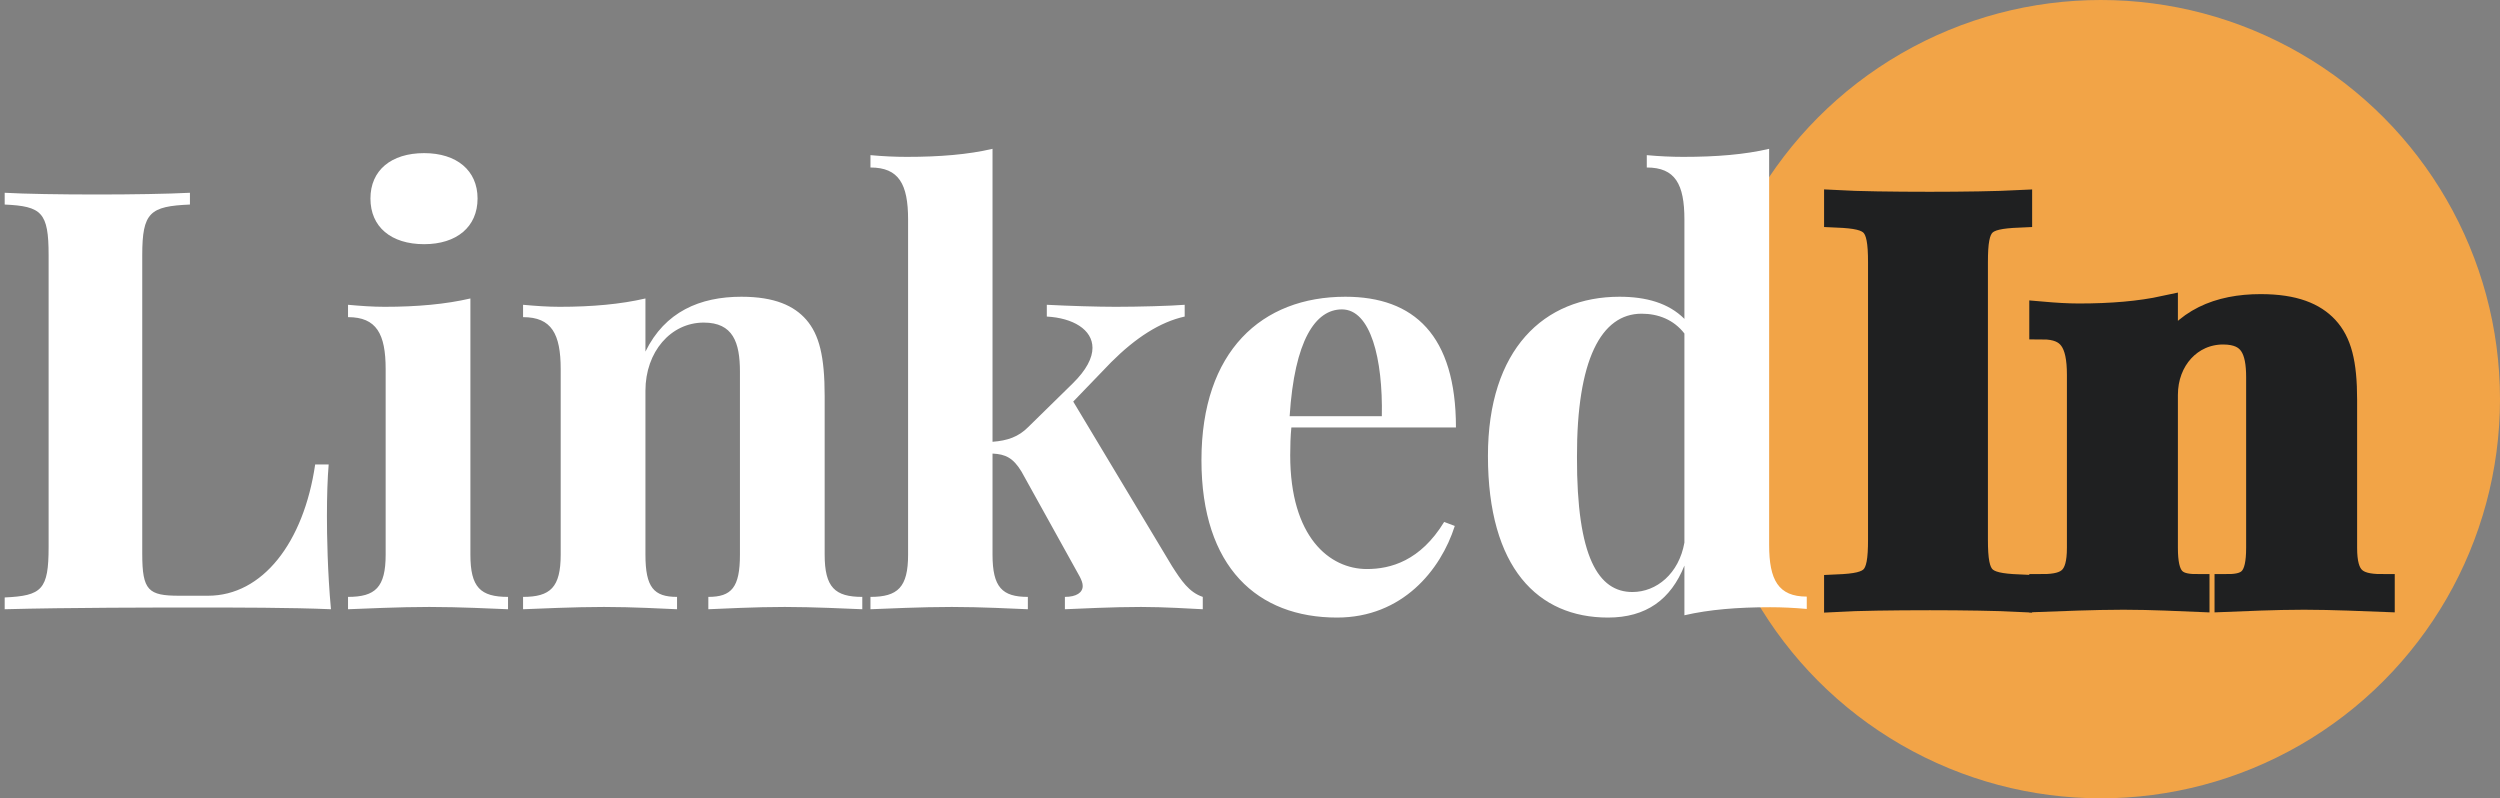 <?xml version="1.0" encoding="UTF-8"?>
<svg width="119px" height="38px" viewBox="0 0 119 38" version="1.1" xmlns="http://www.w3.org/2000/svg" xmlns:xlink="http://www.w3.org/1999/xlink">
    <rect x="0" y="0" width="119" height="38" fill="#808080" stroke="none"/>
    <!-- Generator: Sketch 50.2 (55047) - http://www.bohemiancoding.com/sketch -->
    <title>linkedin-logo</title>
    <desc>Created with Sketch.</desc>
    <defs></defs>
    <g id="Symbols" stroke="none" stroke-width="1" fill="none" fill-rule="evenodd">
        <g id="header" transform="translate(-664, -21)">
            <g id="linkedin-logo" transform="translate(664, 21)">
                <circle id="shape" fill="#F2A447" cx="100" cy="19" r="19"></circle>
                <path d="M96.105,9.676 C95.094,9.728 93.426,9.754 91.867,9.754 C90.076,9.754 88.395,9.728 87.451,9.676 L87.451,10.208 C89.215,10.286 89.543,10.559 89.543,12.493 L89.543,25.683 C89.543,27.617 89.229,27.89 87.451,27.968 L87.451,28.5 C88.395,28.448 90.076,28.422 91.867,28.422 C93.426,28.422 95.094,28.448 96.105,28.5 L96.105,27.968 C94.328,27.89 94,27.617 94,25.683 L94,12.493 C94,10.559 94.314,10.286 96.105,10.208 L96.105,9.676 Z" id="shape" stroke="#1F2021" stroke-width="1.25" fill="#1F2021"></path>
                <path d="M107.609,14.625 C105.641,14.625 103.973,15.288 103.043,17.061 L103.043,14.702 C101.867,14.957 100.514,15.071 98.955,15.071 C98.395,15.071 97.807,15.033 97.219,14.982 L97.219,15.53 C98.572,15.53 99.01,16.27 99.01,17.839 L99.01,26.077 C99.01,27.531 98.518,27.952 97.219,27.952 L97.219,28.5 C97.957,28.474 99.639,28.398 101.074,28.398 C102.441,28.398 103.891,28.474 104.547,28.5 L104.547,27.952 C103.439,27.952 103.043,27.531 103.043,26.077 L103.043,18.795 C103.043,17.074 104.246,15.773 105.818,15.773 C107.213,15.773 107.541,16.653 107.541,17.953 L107.541,26.077 C107.541,27.531 107.145,27.952 106.037,27.952 L106.037,28.5 C106.721,28.474 108.238,28.398 109.674,28.398 C111.041,28.398 112.654,28.474 113.365,28.5 L113.365,27.952 C112.066,27.952 111.574,27.531 111.574,26.077 L111.574,19.037 C111.574,17.265 111.314,16.308 110.699,15.645 C110.125,15.033 109.209,14.625 107.609,14.625 L107.609,14.625 Z" id="shape" stroke="#1F2021" stroke-width="1.25" fill="#1F2021"></path>
                <path d="M9.041,9.176 C8.002,9.23 6.266,9.258 4.639,9.258 C2.848,9.258 1.166,9.23 0.223,9.176 L0.223,9.736 C1.986,9.818 2.314,10.105 2.314,12.143 L2.314,26.033 C2.314,28.07 2,28.357 0.223,28.439 L0.223,29 C3.271,28.918 7.469,28.918 9.342,28.918 C11.229,28.918 13.854,28.918 15.754,29 C15.59,27.25 15.562,25.445 15.562,24.57 C15.562,23.613 15.59,22.752 15.645,22.109 L15.002,22.109 C14.455,25.842 12.486,28.357 9.902,28.357 L8.535,28.357 C7.059,28.357 6.771,28.111 6.771,26.361 L6.771,12.143 C6.771,10.105 7.141,9.818 9.041,9.736 L9.041,9.176 Z M20.189,7.289 C18.617,7.289 17.633,8.109 17.633,9.449 C17.633,10.803 18.617,11.623 20.189,11.623 C21.734,11.623 22.732,10.803 22.732,9.449 C22.732,8.109 21.734,7.289 20.189,7.289 L20.189,7.289 Z M22.391,14.207 C21.215,14.48 19.861,14.604 18.303,14.604 C17.742,14.604 17.154,14.562 16.566,14.508 L16.566,15.096 C17.92,15.096 18.357,15.889 18.357,17.57 L18.357,26.402 C18.357,27.961 17.865,28.412 16.566,28.412 L16.566,29 C17.305,28.973 18.986,28.891 20.436,28.891 C21.898,28.891 23.471,28.973 24.182,29 L24.182,28.412 C22.869,28.412 22.391,27.961 22.391,26.402 L22.391,14.207 Z M35.289,14.125 C33.32,14.125 31.652,14.836 30.723,16.736 L30.723,14.207 C29.547,14.48 28.193,14.604 26.635,14.604 C26.074,14.604 25.486,14.562 24.898,14.508 L24.898,15.096 C26.252,15.096 26.689,15.889 26.689,17.57 L26.689,26.402 C26.689,27.961 26.197,28.412 24.898,28.412 L24.898,29 C25.637,28.973 27.318,28.891 28.754,28.891 C30.121,28.891 31.57,28.973 32.227,29 L32.227,28.412 C31.119,28.412 30.723,27.961 30.723,26.402 L30.723,18.596 C30.723,16.75 31.926,15.355 33.498,15.355 C34.893,15.355 35.221,16.299 35.221,17.693 L35.221,26.402 C35.221,27.961 34.824,28.412 33.717,28.412 L33.717,29 C34.4,28.973 35.918,28.891 37.354,28.891 C38.721,28.891 40.334,28.973 41.045,29 L41.045,28.412 C39.746,28.412 39.254,27.961 39.254,26.402 L39.254,18.855 C39.254,16.955 38.994,15.93 38.379,15.219 C37.805,14.562 36.889,14.125 35.289,14.125 L35.289,14.125 Z M51.086,19.115 L52.891,17.242 C54.053,16.08 55.215,15.328 56.391,15.068 L56.391,14.508 C55.734,14.562 54.176,14.604 53.109,14.604 C52.248,14.604 50.867,14.562 49.828,14.508 L49.828,15.068 C51.072,15.137 52.002,15.684 52.002,16.559 C52.002,17.037 51.715,17.611 51.059,18.254 L48.939,20.332 C48.475,20.797 47.955,20.975 47.244,21.029 L47.244,7.084 C46.082,7.357 44.729,7.467 43.156,7.467 C42.609,7.467 42.021,7.439 41.434,7.385 L41.434,7.973 C42.787,7.973 43.225,8.766 43.225,10.447 L43.225,26.402 C43.225,27.961 42.732,28.412 41.434,28.412 L41.434,29 C42.172,28.973 43.84,28.891 45.303,28.891 C46.711,28.891 48.242,28.973 48.926,29 L48.926,28.412 C47.709,28.412 47.244,27.961 47.244,26.402 L47.244,21.59 C47.859,21.617 48.229,21.795 48.625,22.451 L51.4,27.455 C51.482,27.619 51.537,27.756 51.537,27.893 C51.537,28.207 51.236,28.412 50.689,28.412 L50.689,29 C51.387,28.973 52.932,28.891 54.312,28.891 C55.42,28.891 56.691,28.973 57.252,29 L57.252,28.412 C56.596,28.193 56.227,27.633 55.789,26.949 L51.086,19.115 Z M65.064,27.086 C63.287,27.086 61.414,25.568 61.414,21.672 C61.414,21.221 61.428,20.756 61.469,20.346 L69.303,20.346 C69.303,15.957 67.307,14.125 64.039,14.125 C60.061,14.125 57.189,16.709 57.189,21.904 C57.189,27.018 59.869,29.396 63.643,29.396 C66.746,29.396 68.578,27.141 69.248,25.035 L68.742,24.844 C67.607,26.703 66.186,27.086 65.064,27.086 L65.064,27.086 Z M63.875,14.727 C65.242,14.727 65.83,17.078 65.775,19.812 L61.387,19.812 C61.619,16.189 62.617,14.727 63.875,14.727 L63.875,14.727 Z M84.211,7.084 C83.049,7.357 81.695,7.467 80.123,7.467 C79.562,7.467 78.975,7.439 78.387,7.385 L78.387,7.973 C79.74,7.973 80.178,8.766 80.178,10.447 L80.178,15.178 C79.426,14.426 78.359,14.125 77.088,14.125 C73.492,14.125 70.826,16.627 70.826,21.699 C70.826,27.031 73.205,29.396 76.541,29.396 C78.359,29.396 79.535,28.535 80.178,26.922 L80.178,29.287 C81.354,29.014 82.707,28.904 84.266,28.904 C84.826,28.904 85.414,28.932 86.002,28.986 L86.002,28.398 C84.648,28.398 84.211,27.605 84.211,25.938 L84.211,7.084 Z M77.703,28.18 C76.09,28.18 75.051,26.539 75.064,21.754 C75.051,17.133 76.213,14.932 78.141,14.932 C78.934,14.932 79.672,15.219 80.178,15.875 L80.178,25.828 C79.918,27.305 78.852,28.18 77.703,28.18 L77.703,28.18 Z" id="shape" fill="#FFFFFF"></path>
            </g>
        </g>
    </g>
</svg>